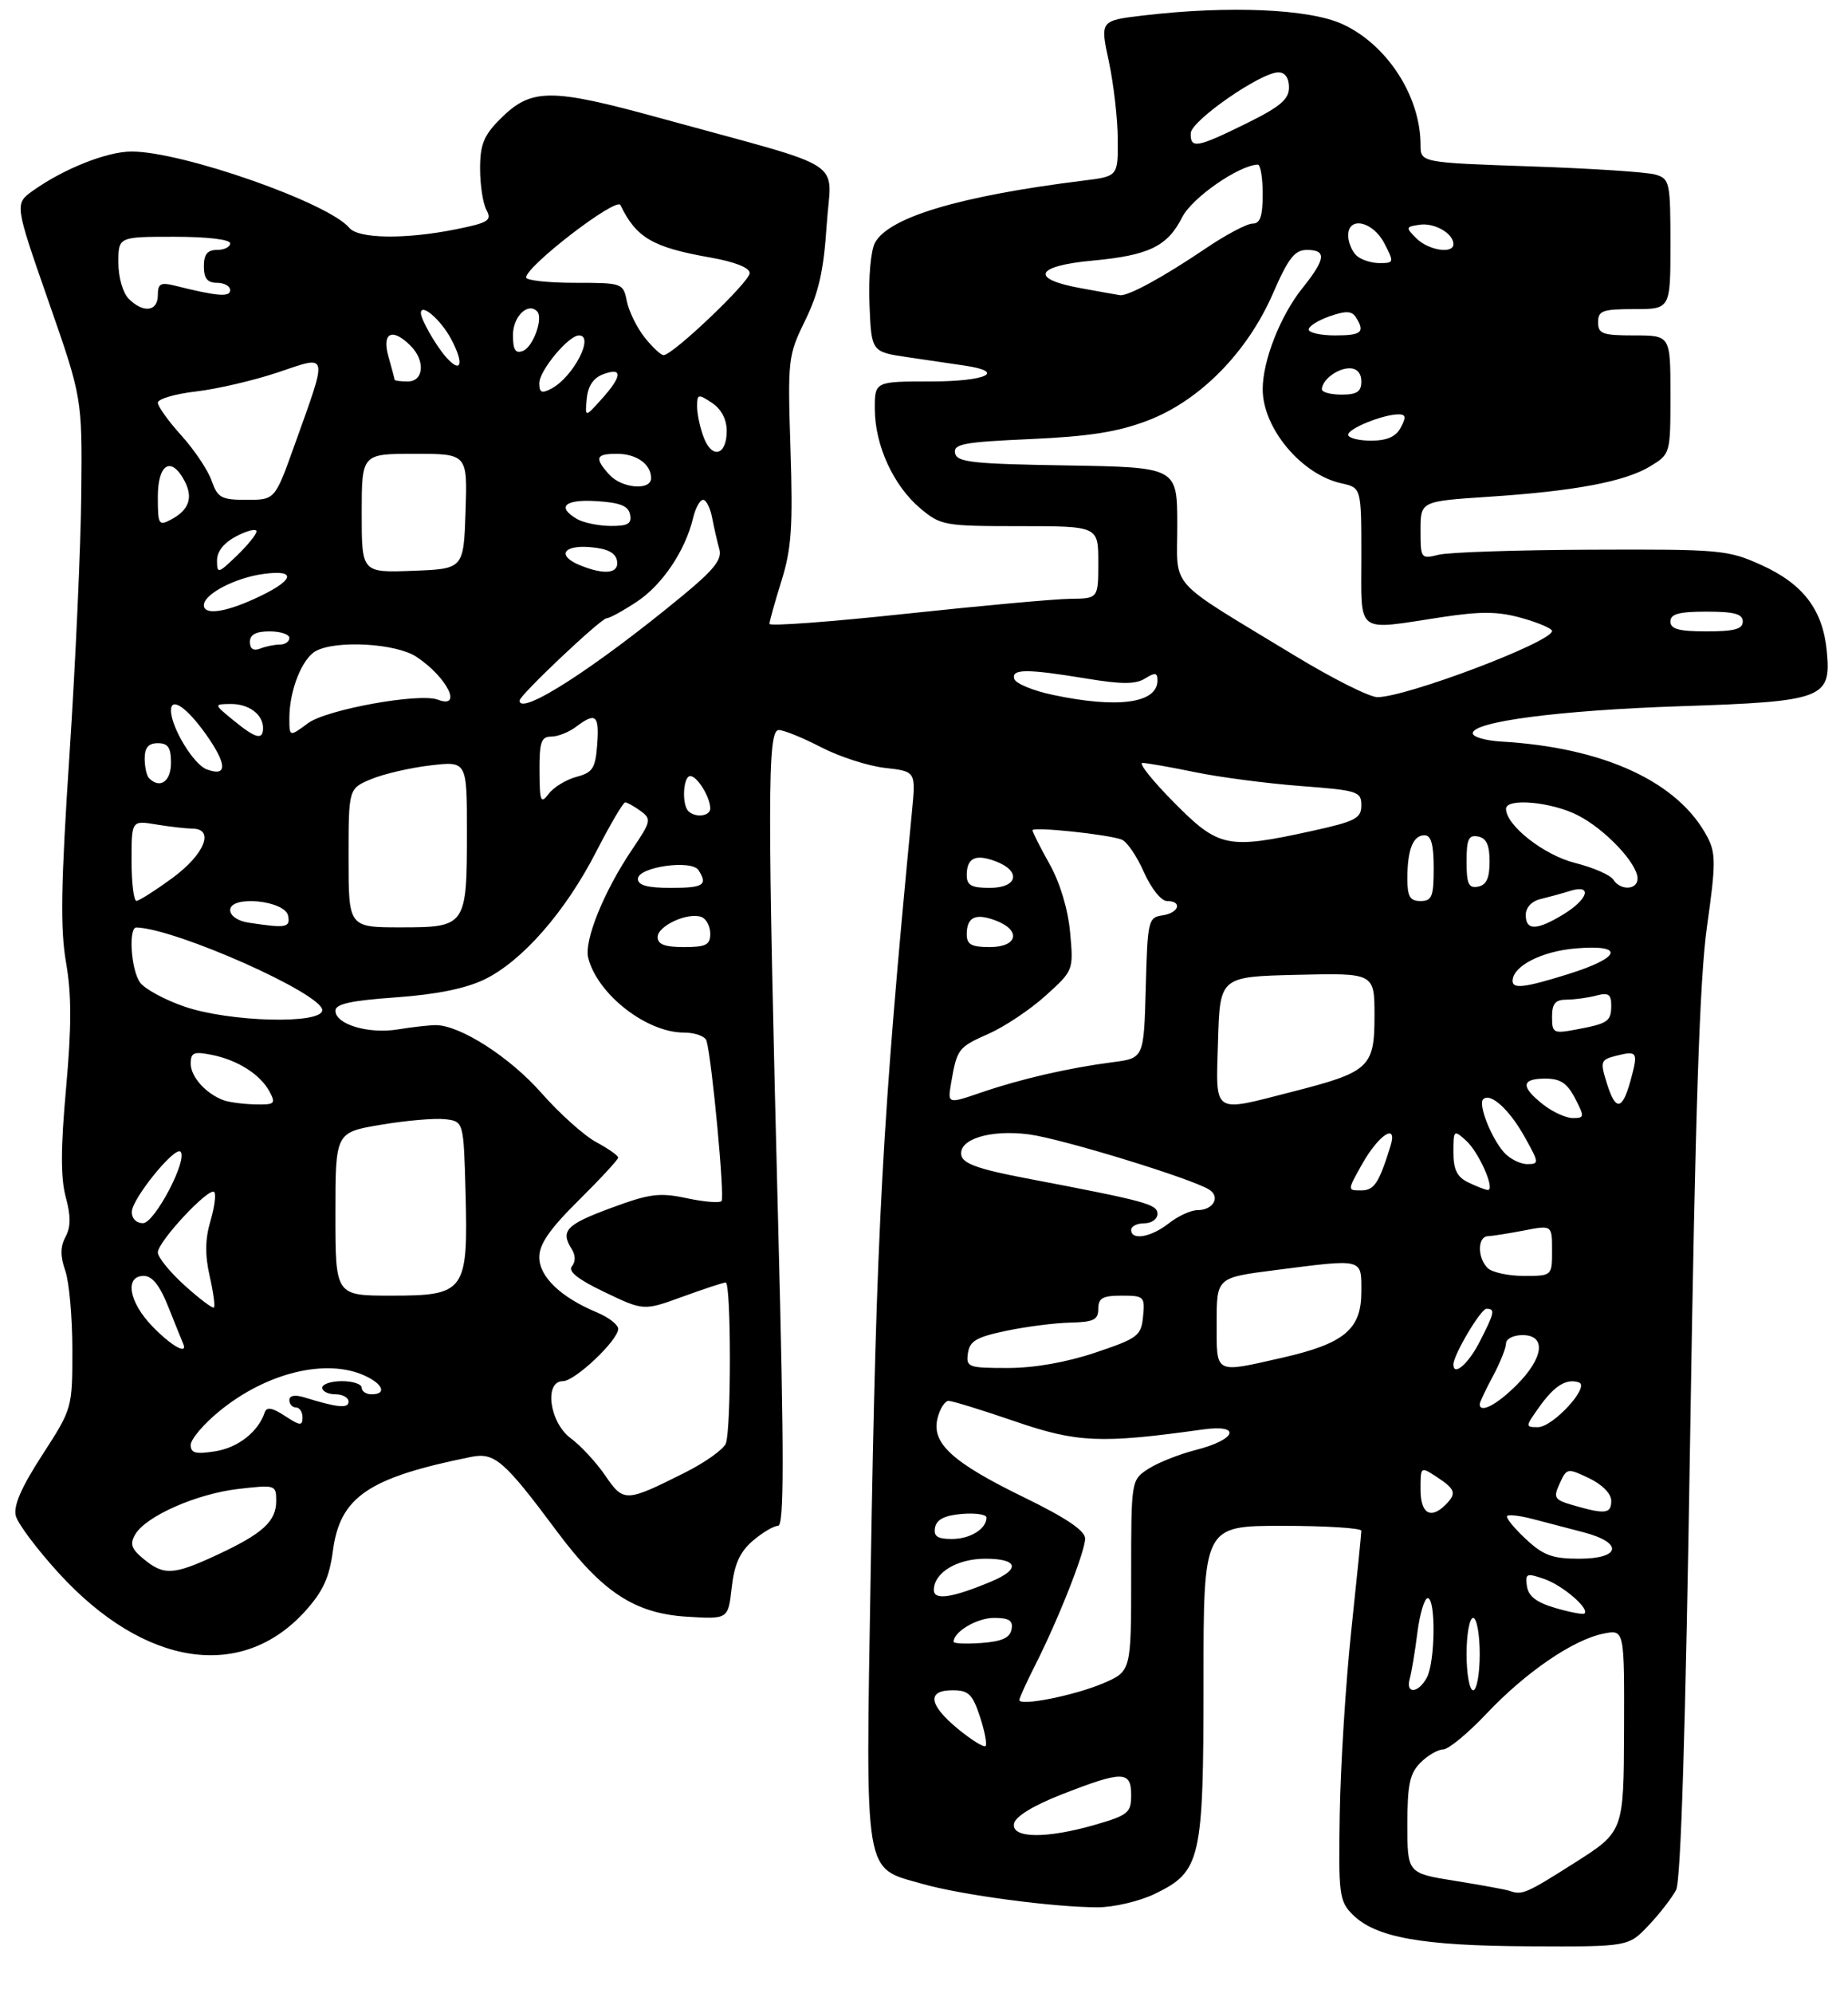 <?xml version="1.0" encoding="UTF-8" standalone="no"?>
<!DOCTYPE svg PUBLIC "-//W3C//DTD SVG 1.1//EN" "http://www.w3.org/Graphics/SVG/1.1/DTD/svg11.dtd" >
<svg xmlns="http://www.w3.org/2000/svg" xmlns:xlink="http://www.w3.org/1999/xlink" version="1.1" viewBox="0 0 281 303">
 <g >
 <path fill="currentColor"
d=" M 250.68 292.75 C 252.38 290.96 254.25 288.53 254.86 287.36 C 255.59 285.92 256.30 262.98 257.00 218.36 C 257.78 168.66 258.44 148.75 259.57 140.79 C 260.90 131.39 260.91 129.73 259.63 127.29 C 255.25 118.90 243.91 113.65 228.23 112.75 C 225.89 112.61 223.95 112.05 223.94 111.50 C 223.89 109.72 237.07 108.00 255.50 107.38 C 277.29 106.66 278.47 106.21 277.78 99.03 C 277.17 92.70 274.19 88.78 267.78 85.89 C 262.74 83.61 261.55 83.50 242.00 83.58 C 230.72 83.62 220.26 83.97 218.75 84.35 C 216.06 85.02 216.00 84.94 216.00 80.63 C 216.00 76.22 216.00 76.22 226.25 75.54 C 239.42 74.68 247.07 73.24 250.93 70.90 C 253.99 69.03 254.00 69.01 254.00 60.01 C 254.00 51.00 254.00 51.00 248.50 51.00 C 243.67 51.00 243.00 50.76 243.00 49.00 C 243.00 47.24 243.67 47.00 248.50 47.00 C 254.00 47.00 254.00 47.00 254.00 37.12 C 254.00 27.74 253.89 27.20 251.75 26.55 C 250.51 26.17 241.96 25.61 232.75 25.30 C 216.00 24.72 216.00 24.72 216.00 22.01 C 216.00 14.63 210.90 6.76 204.11 3.66 C 199.07 1.35 186.86 0.82 173.89 2.35 C 167.27 3.13 167.27 3.13 168.60 9.31 C 169.33 12.72 169.95 18.05 169.96 21.16 C 170.00 26.81 170.00 26.81 164.75 27.46 C 145.95 29.80 135.13 33.03 133.04 36.92 C 132.41 38.10 132.04 42.21 132.21 46.27 C 132.50 53.50 132.50 53.50 138.00 54.31 C 141.03 54.75 144.96 55.34 146.75 55.60 C 153.08 56.55 149.91 58.00 141.50 58.00 C 133.00 58.00 133.00 58.00 133.02 62.25 C 133.05 67.74 135.87 73.87 139.93 77.29 C 143.04 79.90 143.57 80.00 155.08 80.00 C 167.00 80.00 167.00 80.00 167.00 85.50 C 167.00 91.00 167.00 91.00 162.75 91.05 C 160.41 91.07 149.16 92.10 137.75 93.32 C 126.34 94.55 117.00 95.24 117.00 94.86 C 117.00 94.49 117.82 91.54 118.83 88.31 C 120.35 83.43 120.58 80.08 120.20 68.33 C 119.76 54.60 119.82 54.06 122.43 48.73 C 124.49 44.51 125.25 41.16 125.70 34.24 C 126.37 23.93 129.55 25.98 100.51 17.99 C 83.65 13.35 80.79 13.36 76.04 18.11 C 73.56 20.60 73.00 21.98 73.00 25.64 C 73.00 28.11 73.43 30.94 73.97 31.93 C 74.82 33.53 74.27 33.87 69.30 34.87 C 61.65 36.41 54.50 36.31 53.12 34.65 C 49.95 30.83 27.70 23.03 20.00 23.04 C 16.28 23.04 9.69 25.66 5.03 28.98 C 2.21 30.99 2.21 30.99 7.35 45.74 C 12.50 60.50 12.50 60.50 12.36 75.00 C 12.29 82.97 11.48 100.82 10.57 114.66 C 9.26 134.49 9.15 141.19 10.04 146.34 C 10.89 151.21 10.89 156.05 10.05 165.41 C 9.23 174.47 9.21 179.08 9.99 181.98 C 10.78 184.89 10.77 186.56 9.96 188.07 C 9.16 189.56 9.15 191.00 9.93 193.22 C 10.52 194.91 11.00 200.31 11.00 205.22 C 11.00 214.13 10.99 214.17 6.43 221.22 C 3.25 226.13 2.02 228.95 2.40 230.47 C 2.71 231.68 5.68 235.64 9.01 239.27 C 21.97 253.41 36.74 255.67 46.40 244.98 C 49.11 241.98 50.08 239.87 50.62 235.79 C 51.71 227.59 56.01 224.67 71.63 221.52 C 75.22 220.80 76.65 222.05 84.73 232.90 C 91.57 242.07 96.50 245.31 104.39 245.81 C 110.72 246.21 110.72 246.21 111.26 241.39 C 111.66 237.82 112.50 235.97 114.46 234.28 C 115.92 233.03 117.65 232.00 118.31 232.00 C 119.23 232.00 119.24 221.80 118.34 186.75 C 116.67 121.42 116.68 111.00 118.41 111.00 C 119.18 111.00 122.09 112.18 124.86 113.62 C 127.64 115.06 132.01 116.47 134.58 116.76 C 139.26 117.29 139.26 117.29 138.67 123.39 C 134.15 170.28 133.26 186.62 132.39 239.21 C 131.62 286.03 131.26 283.88 140.26 286.44 C 146.18 288.13 160.20 290.00 166.91 290.00 C 169.36 290.00 173.27 289.08 175.59 287.96 C 182.61 284.56 183.00 282.84 183.00 255.60 C 183.00 232.00 183.00 232.00 195.00 232.00 C 201.60 232.00 207.00 232.34 207.00 232.75 C 207.00 233.16 206.31 240.03 205.46 248.00 C 204.62 255.97 203.84 268.44 203.72 275.71 C 203.51 288.06 203.64 289.06 205.66 291.09 C 209.14 294.59 216.18 295.86 232.55 295.93 C 247.61 296.00 247.61 296.00 250.68 292.75 Z  M 229.50 287.49 C 228.95 287.30 225.24 286.62 221.25 285.98 C 214.00 284.82 214.00 284.82 214.00 277.41 C 214.00 271.33 214.36 269.64 216.00 268.00 C 217.10 266.90 218.65 266.00 219.44 266.00 C 220.24 266.00 223.22 263.54 226.06 260.53 C 232.01 254.24 239.23 249.30 243.82 248.39 C 247.00 247.75 247.00 247.75 246.95 263.12 C 246.89 278.50 246.89 278.50 239.41 283.25 C 232.00 287.95 231.46 288.18 229.50 287.49 Z  M 154.19 277.27 C 154.40 276.19 157.11 274.53 161.51 272.81 C 170.70 269.22 172.00 269.23 172.00 272.93 C 172.00 275.61 171.55 275.99 166.60 277.43 C 159.09 279.61 153.75 279.54 154.19 277.27 Z  M 145.69 262.90 C 141.21 259.21 140.89 257.00 144.84 257.00 C 147.27 257.00 147.87 257.58 149.00 261.00 C 149.73 263.21 150.11 265.22 149.86 265.48 C 149.60 265.73 147.73 264.57 145.69 262.90 Z  M 155.00 258.48 C 155.00 258.18 156.08 255.81 157.39 253.21 C 160.92 246.26 165.00 235.91 165.00 233.93 C 165.00 232.74 162.11 230.79 155.75 227.69 C 144.79 222.35 141.60 219.44 142.56 215.63 C 142.92 214.18 143.68 213.00 144.24 213.00 C 144.80 213.00 149.35 214.40 154.35 216.12 C 163.79 219.36 167.37 219.52 182.88 217.35 C 188.87 216.51 188.05 218.89 181.80 220.47 C 179.27 221.12 176.03 222.41 174.60 223.34 C 172.00 225.05 172.00 225.05 172.00 239.58 C 172.00 254.11 172.00 254.11 167.75 255.94 C 163.43 257.79 155.00 259.47 155.00 258.48 Z  M 214.36 255.25 C 214.63 254.29 215.16 251.14 215.52 248.25 C 215.89 245.36 216.60 243.00 217.09 243.00 C 218.34 243.00 218.24 252.69 216.96 255.07 C 215.67 257.48 213.69 257.62 214.36 255.25 Z  M 223.00 251.50 C 223.00 248.47 223.45 246.00 224.00 246.00 C 224.55 246.00 225.00 248.47 225.00 251.50 C 225.00 254.53 224.55 257.00 224.00 257.00 C 223.45 257.00 223.00 254.53 223.00 251.50 Z  M 145.00 249.63 C 145.00 248.10 148.56 246.00 151.14 246.00 C 153.46 246.00 154.07 246.40 153.81 247.75 C 153.57 249.03 152.34 249.58 149.24 249.81 C 146.91 249.98 145.00 249.90 145.00 249.63 Z  M 236.50 244.49 C 233.65 243.66 232.41 242.71 232.18 241.19 C 231.89 239.24 232.11 239.14 234.84 240.09 C 237.65 241.07 241.79 244.64 240.91 245.34 C 240.68 245.51 238.70 245.13 236.50 244.49 Z  M 142.00 241.76 C 142.00 239.13 145.50 237.00 149.83 237.00 C 154.84 237.00 155.23 238.59 150.69 240.48 C 144.76 242.96 142.00 243.37 142.00 241.76 Z  M 21.86 237.06 C 19.97 235.51 19.71 234.76 20.56 233.31 C 22.19 230.52 29.88 227.13 36.25 226.39 C 41.88 225.74 42.00 225.77 42.00 228.21 C 42.00 231.32 39.96 233.18 33.00 236.42 C 26.39 239.50 24.93 239.58 21.86 237.06 Z  M 231.97 233.97 C 230.18 232.30 228.93 230.74 229.17 230.50 C 229.41 230.25 231.16 230.46 233.06 230.96 C 234.95 231.46 238.41 232.37 240.75 232.97 C 246.87 234.56 246.48 237.00 240.11 237.00 C 236.04 237.00 234.66 236.49 231.97 233.97 Z  M 142.18 232.25 C 142.42 231.03 143.64 230.41 146.26 230.19 C 148.32 230.02 150.00 230.27 150.00 230.74 C 150.00 232.47 147.53 234.00 144.73 234.00 C 142.53 234.00 141.93 233.59 142.18 232.25 Z  M 216.00 226.48 C 216.00 222.95 216.00 222.95 218.50 224.59 C 221.32 226.44 221.52 227.08 219.80 228.80 C 217.53 231.07 216.00 230.13 216.00 226.48 Z  M 239.28 228.89 C 236.33 228.04 236.15 227.76 237.16 225.56 C 238.23 223.21 238.33 223.19 241.63 224.76 C 243.63 225.72 245.00 227.11 245.00 228.19 C 245.00 230.17 244.11 230.28 239.28 228.89 Z  M 92.03 224.35 C 90.67 222.36 88.31 219.81 86.78 218.68 C 83.55 216.29 82.69 210.00 85.60 210.00 C 87.43 210.00 94.00 203.78 94.00 202.05 C 94.00 201.42 92.54 200.29 90.75 199.54 C 85.26 197.25 82.00 194.12 82.00 191.15 C 82.00 189.16 83.60 186.85 88.00 182.50 C 91.30 179.23 94.00 176.31 94.00 176.01 C 94.00 175.70 92.50 174.65 90.66 173.66 C 88.82 172.67 85.07 169.30 82.32 166.18 C 77.51 160.72 69.98 155.89 66.27 155.87 C 65.30 155.87 62.70 156.16 60.50 156.52 C 56.00 157.25 51.00 155.75 51.00 153.67 C 51.00 152.65 53.38 152.13 60.19 151.65 C 66.34 151.21 70.80 150.31 73.67 148.92 C 79.40 146.14 85.96 138.65 90.65 129.51 C 92.77 125.38 94.75 122.01 95.06 122.00 C 95.37 122.00 96.42 122.59 97.41 123.31 C 99.09 124.54 99.01 124.88 96.12 129.16 C 91.82 135.53 88.79 143.02 89.44 145.63 C 90.83 151.17 98.30 157.00 103.98 157.00 C 105.68 157.00 107.23 157.56 107.43 158.25 C 108.26 161.12 110.23 182.11 109.71 182.63 C 109.40 182.94 107.01 182.74 104.40 182.18 C 100.27 181.30 98.78 181.49 92.83 183.70 C 86.05 186.21 85.17 187.15 86.96 189.97 C 87.52 190.86 87.53 191.87 86.96 192.54 C 86.33 193.30 87.91 194.55 91.96 196.48 C 97.88 199.31 97.88 199.31 103.79 197.16 C 107.05 195.97 110.00 195.00 110.35 195.00 C 111.18 195.00 111.20 217.31 110.37 219.47 C 110.03 220.36 107.22 222.37 104.12 223.92 C 95.13 228.43 94.82 228.44 92.03 224.35 Z  M 29.00 219.70 C 29.00 218.84 30.95 216.53 33.34 214.58 C 40.49 208.71 49.59 206.49 55.45 209.16 C 58.26 210.44 58.84 212.00 56.50 212.00 C 55.67 212.00 55.00 211.55 55.00 211.00 C 55.00 210.45 53.65 210.00 52.00 210.00 C 50.35 210.00 49.00 210.45 49.00 211.00 C 49.00 211.55 49.90 212.00 51.00 212.00 C 52.10 212.00 53.00 212.50 53.00 213.12 C 53.00 214.19 51.30 214.03 46.25 212.46 C 44.84 212.03 44.00 212.19 44.00 212.88 C 44.00 213.50 44.45 214.00 45.00 214.00 C 45.55 214.00 46.00 214.69 46.00 215.52 C 46.00 216.83 45.62 216.80 43.33 215.29 C 41.39 214.02 40.54 213.88 40.25 214.76 C 39.27 217.70 36.21 220.11 32.75 220.66 C 29.76 221.14 29.00 220.95 29.00 219.70 Z  M 234.06 213.92 C 236.36 210.68 238.18 209.56 240.08 210.19 C 241.84 210.78 236.14 217.00 233.84 217.00 C 231.92 217.00 231.92 216.92 234.06 213.92 Z  M 225.00 213.50 C 225.00 213.22 225.90 211.31 227.00 209.26 C 228.10 207.21 229.00 204.96 229.00 204.26 C 229.00 203.57 230.12 203.00 231.50 203.00 C 235.16 203.00 234.75 206.45 230.60 210.60 C 227.59 213.61 225.00 214.95 225.00 213.50 Z  M 147.18 205.75 C 147.44 203.90 148.48 203.29 153.00 202.35 C 156.03 201.71 160.41 201.15 162.75 201.10 C 166.30 201.02 167.00 200.67 167.00 199.00 C 167.00 197.37 167.67 197.00 170.56 197.00 C 173.96 197.00 174.11 197.15 173.81 200.16 C 173.52 203.12 173.03 203.48 166.56 205.66 C 162.16 207.14 157.27 208.00 153.24 208.00 C 147.20 208.00 146.88 207.88 147.18 205.75 Z  M 185.00 201.13 C 185.00 194.26 185.00 194.26 193.82 193.13 C 207.46 191.38 207.00 191.27 207.00 196.43 C 207.00 202.12 204.40 204.29 195.01 206.43 C 184.57 208.80 185.00 209.03 185.00 201.13 Z  M 221.00 207.46 C 221.00 206.02 225.16 199.00 226.02 199.00 C 227.39 199.00 227.28 199.54 224.98 204.04 C 223.27 207.38 221.00 209.34 221.00 207.46 Z  M 23.20 201.70 C 19.59 197.99 18.90 194.00 21.86 194.00 C 23.16 194.00 24.31 195.46 25.61 198.75 C 26.65 201.36 27.65 203.83 27.83 204.25 C 28.65 206.10 26.11 204.71 23.20 201.70 Z  M 28.09 195.46 C 25.84 193.43 24.00 191.16 24.00 190.43 C 24.00 188.78 31.78 180.45 32.57 181.24 C 32.88 181.55 32.62 183.54 32.00 185.65 C 31.19 188.38 31.15 190.80 31.87 193.97 C 32.43 196.43 32.73 198.61 32.53 198.80 C 32.34 199.00 30.34 197.49 28.09 195.46 Z  M 51.00 184.59 C 51.00 172.18 51.00 172.18 57.91 171.02 C 61.71 170.37 66.10 170.00 67.66 170.17 C 70.50 170.50 70.50 170.50 70.79 181.37 C 71.18 196.39 70.74 197.00 59.48 197.00 C 51.00 197.00 51.00 197.00 51.00 184.59 Z  M 226.20 192.80 C 224.62 191.22 224.66 188.01 226.25 187.96 C 226.94 187.93 229.41 187.54 231.75 187.09 C 236.00 186.27 236.00 186.27 236.00 190.13 C 236.00 194.00 236.00 194.00 231.70 194.00 C 229.34 194.00 226.86 193.46 226.20 192.80 Z  M 172.00 187.00 C 172.00 186.45 172.90 186.00 174.00 186.00 C 175.10 186.00 176.00 185.36 176.00 184.57 C 176.00 183.10 174.36 182.65 156.00 179.15 C 148.85 177.79 146.42 176.93 146.18 175.67 C 145.70 173.22 150.56 171.71 156.46 172.48 C 161.43 173.13 181.29 179.22 183.88 180.89 C 185.62 182.01 184.47 184.00 182.08 184.00 C 181.08 184.00 179.13 184.90 177.73 186.00 C 175.02 188.13 172.00 188.66 172.00 187.00 Z  M 20.04 184.25 C 20.08 182.26 26.58 174.25 27.45 175.11 C 28.60 176.27 23.53 185.95 21.75 185.98 C 20.73 185.99 20.02 185.27 20.04 184.25 Z  M 207.09 177.05 C 209.65 172.49 212.56 170.62 211.43 174.26 C 209.66 179.93 208.96 181.00 206.96 181.00 C 204.87 181.00 204.87 181.00 207.09 177.05 Z  M 223.25 179.78 C 221.55 178.96 221.00 177.84 221.00 175.19 C 221.00 171.79 221.06 171.74 222.94 173.44 C 224.92 175.24 227.45 181.05 226.20 180.93 C 225.81 180.90 224.49 180.38 223.25 179.78 Z  M 228.72 175.25 C 226.78 173.10 224.73 167.93 225.52 167.15 C 226.60 166.06 229.50 168.68 231.82 172.84 C 234.04 176.80 234.06 177.00 232.23 177.00 C 231.17 177.00 229.60 176.21 228.72 175.25 Z  M 234.63 167.93 C 231.20 165.22 231.30 164.00 234.97 164.00 C 237.27 164.00 238.30 164.69 239.50 167.00 C 240.96 169.82 240.94 170.00 239.16 170.00 C 238.12 170.00 236.08 169.07 234.63 167.93 Z  M 34.00 167.29 C 31.31 166.30 29.00 163.73 29.00 161.72 C 29.00 160.04 29.47 159.84 32.20 160.39 C 36.16 161.18 39.59 163.37 41.00 166.00 C 41.97 167.82 41.77 167.99 38.79 167.92 C 36.98 167.88 34.83 167.59 34.00 167.29 Z  M 144.62 164.68 C 145.52 159.46 145.70 159.23 150.31 157.19 C 152.75 156.11 156.66 153.50 158.99 151.39 C 163.23 147.56 163.24 147.54 162.72 141.80 C 162.40 138.26 161.19 134.24 159.60 131.39 C 158.17 128.84 157.00 126.52 157.00 126.24 C 157.00 125.66 168.46 126.86 170.57 127.66 C 171.36 127.97 172.88 130.19 173.94 132.61 C 175.04 135.08 176.57 137.00 177.44 137.00 C 179.86 137.00 179.28 138.82 176.75 139.18 C 174.60 139.49 174.49 139.96 174.22 150.19 C 173.93 160.89 173.93 160.89 169.22 161.50 C 162.47 162.38 155.30 164.03 149.29 166.08 C 144.08 167.87 144.08 167.87 144.62 164.68 Z  M 185.21 158.25 C 185.50 148.50 185.50 148.50 197.25 148.22 C 209.00 147.94 209.00 147.94 209.00 154.45 C 209.00 162.29 208.23 163.00 196.53 165.99 C 184.19 169.15 184.88 169.62 185.21 158.25 Z  M 244.29 164.58 C 243.30 161.38 243.40 161.12 245.74 160.53 C 249.00 159.71 249.13 159.94 247.93 164.31 C 246.66 168.91 245.64 168.98 244.29 164.58 Z  M 236.00 154.61 C 236.00 152.57 236.49 152.00 238.25 151.99 C 239.49 151.98 241.51 151.70 242.75 151.37 C 244.55 150.89 245.00 151.18 245.00 152.82 C 245.00 155.30 244.55 155.62 239.74 156.52 C 236.20 157.19 236.00 157.09 236.00 154.61 Z  M 28.05 153.05 C 25.05 152.02 22.01 150.37 21.30 149.39 C 19.92 147.50 19.49 140.98 20.75 141.02 C 26.82 141.22 49.00 151.09 49.00 153.59 C 49.00 155.77 34.89 155.41 28.05 153.05 Z  M 230.00 149.15 C 230.00 146.90 234.41 144.63 239.64 144.20 C 247.13 143.58 246.52 145.59 238.46 148.11 C 231.83 150.18 230.00 150.40 230.00 149.15 Z  M 100.00 142.48 C 100.00 140.76 104.63 138.65 106.67 139.43 C 107.40 139.71 108.00 140.85 108.00 141.97 C 108.00 143.67 107.35 144.00 104.00 144.00 C 101.08 144.00 100.00 143.59 100.00 142.48 Z  M 147.00 142.06 C 147.00 139.43 148.33 138.80 151.42 139.97 C 155.33 141.46 154.75 144.00 150.50 144.00 C 147.70 144.00 147.00 143.61 147.00 142.06 Z  M 37.75 140.28 C 36.17 140.04 35.00 139.24 35.00 138.38 C 35.00 136.07 43.37 136.90 43.81 139.25 C 44.16 141.05 43.51 141.16 37.75 140.28 Z  M 53.00 130.45 C 53.00 119.90 53.00 119.90 56.43 118.47 C 58.31 117.68 62.36 116.74 65.43 116.38 C 71.00 115.72 71.00 115.72 71.00 126.43 C 71.00 140.82 70.88 141.00 60.96 141.00 C 53.00 141.00 53.00 141.00 53.00 130.45 Z  M 232.00 139.12 C 232.00 137.99 232.90 137.02 234.25 136.70 C 235.49 136.40 237.51 135.85 238.75 135.46 C 242.17 134.40 241.52 136.71 237.75 139.01 C 233.67 141.50 232.00 141.53 232.00 139.12 Z  M 20.00 130.87 C 20.00 124.74 20.00 124.74 23.75 125.36 C 25.81 125.70 28.29 125.98 29.25 125.99 C 32.68 126.01 31.12 129.89 26.25 133.47 C 23.64 135.38 21.16 136.96 20.75 136.98 C 20.34 136.99 20.00 134.24 20.00 130.87 Z  M 214.00 133.58 C 214.00 129.18 214.86 127.00 216.61 127.00 C 217.61 127.00 218.00 128.39 218.00 132.00 C 218.00 136.33 217.73 137.00 216.00 137.00 C 214.39 137.00 214.00 136.33 214.00 133.58 Z  M 97.00 133.63 C 97.00 131.82 105.16 130.65 106.22 132.31 C 107.65 134.57 106.98 135.00 102.00 135.00 C 98.44 135.00 97.00 134.61 97.00 133.63 Z  M 147.00 133.06 C 147.00 130.43 148.33 129.80 151.42 130.97 C 155.33 132.46 154.75 135.00 150.50 135.00 C 147.70 135.00 147.00 134.61 147.00 133.06 Z  M 223.00 131.00 C 223.00 127.59 223.31 126.91 224.75 127.19 C 226.02 127.43 226.50 128.49 226.50 131.00 C 226.50 133.51 226.02 134.57 224.75 134.81 C 223.31 135.09 223.00 134.41 223.00 131.00 Z  M 245.30 133.73 C 244.86 133.04 242.25 131.90 239.50 131.21 C 234.78 130.03 229.00 125.50 229.00 122.98 C 229.00 121.29 235.90 121.91 239.91 123.96 C 244.07 126.08 249.00 131.29 249.00 133.58 C 249.00 135.34 246.38 135.45 245.30 133.73 Z  M 178.50 122.00 C 175.23 118.70 173.08 116.00 173.72 116.00 C 174.35 116.00 177.94 116.63 181.68 117.40 C 185.43 118.18 192.66 119.12 197.75 119.51 C 206.45 120.17 207.00 120.34 207.00 122.45 C 207.00 124.43 206.11 124.89 199.47 126.35 C 186.63 129.17 185.32 128.90 178.50 122.00 Z  M 104.67 123.33 C 103.64 122.30 103.88 118.00 104.96 118.00 C 106.02 118.00 108.00 121.22 108.00 122.93 C 108.00 124.11 105.72 124.38 104.67 123.33 Z  M 82.03 117.25 C 82.01 112.84 82.29 112.00 83.81 112.00 C 84.80 112.00 86.49 111.34 87.56 110.53 C 90.59 108.24 91.14 108.69 90.81 113.18 C 90.54 116.83 90.13 117.46 87.65 118.12 C 86.09 118.54 84.19 119.69 83.44 120.69 C 82.22 122.30 82.06 121.92 82.03 117.25 Z  M 22.67 118.33 C 22.30 117.97 22.00 116.62 22.00 115.33 C 22.00 113.67 22.57 113.00 24.00 113.00 C 25.56 113.00 26.00 113.67 26.00 116.00 C 26.00 118.82 24.33 119.99 22.67 118.33 Z  M 31.41 116.97 C 29.42 116.22 26.00 110.56 26.00 108.02 C 26.00 105.89 28.44 107.58 31.37 111.73 C 34.57 116.27 34.58 118.17 31.41 116.97 Z  M 35.50 109.53 C 32.50 107.07 32.50 107.07 35.05 107.04 C 37.81 107.00 40.00 108.62 40.00 110.70 C 40.00 112.59 38.88 112.30 35.50 109.53 Z  M 44.00 109.18 C 44.00 104.99 45.93 100.11 48.04 98.98 C 51.17 97.30 60.21 97.82 63.31 99.86 C 67.98 102.94 70.43 107.87 66.56 106.38 C 63.77 105.32 49.67 107.87 46.85 109.95 C 44.00 112.06 44.00 112.06 44.00 109.18 Z  M 79.00 106.52 C 79.00 105.71 91.39 94.00 92.25 94.00 C 92.69 94.00 94.75 92.87 96.85 91.48 C 100.72 88.92 104.22 83.70 105.39 78.75 C 105.75 77.24 106.43 76.00 106.91 76.00 C 107.38 76.00 108.01 77.24 108.29 78.75 C 108.58 80.26 109.07 82.40 109.38 83.50 C 109.82 85.06 108.57 86.64 103.72 90.63 C 90.37 101.64 79.00 108.94 79.00 106.52 Z  M 160.07 105.65 C 157.09 105.02 154.47 103.94 154.24 103.25 C 153.73 101.68 156.09 101.67 165.18 103.17 C 170.57 104.06 172.68 104.06 174.12 103.16 C 175.64 102.21 176.00 102.26 176.00 103.46 C 176.00 106.93 169.98 107.76 160.07 105.65 Z  M 196.88 99.69 C 177.15 87.70 179.03 89.79 179.01 79.77 C 179.00 71.05 179.00 71.05 162.26 70.77 C 147.81 70.54 145.48 70.28 145.22 68.89 C 144.95 67.50 146.56 67.21 156.70 66.76 C 165.63 66.36 169.96 65.68 174.50 63.95 C 182.41 60.94 189.65 53.61 193.56 44.62 C 195.90 39.24 196.87 38.00 198.72 38.00 C 201.76 38.00 201.59 39.38 198.04 43.81 C 194.69 47.99 192.00 54.83 192.00 59.18 C 192.00 65.11 197.90 72.16 203.98 73.49 C 207.00 74.16 207.00 74.16 207.00 84.58 C 207.00 96.63 205.99 95.85 219.15 93.85 C 225.20 92.93 227.76 92.95 231.40 93.97 C 233.93 94.68 236.00 95.57 236.00 95.94 C 236.00 97.61 213.85 106.00 209.44 106.00 C 208.24 106.00 202.59 103.16 196.88 99.69 Z  M 38.00 97.61 C 38.00 96.49 38.91 96.00 41.00 96.00 C 42.65 96.00 44.00 96.45 44.00 97.00 C 44.00 97.55 43.36 98.00 42.58 98.00 C 41.80 98.00 40.45 98.27 39.58 98.61 C 38.54 99.01 38.00 98.66 38.00 97.61 Z  M 254.00 94.50 C 254.00 93.35 255.28 93.00 259.50 93.00 C 263.72 93.00 265.00 93.35 265.00 94.50 C 265.00 95.65 263.72 96.00 259.50 96.00 C 255.28 96.00 254.00 95.65 254.00 94.50 Z  M 31.00 92.02 C 31.00 90.33 35.76 87.84 40.11 87.26 C 45.37 86.55 44.68 88.34 38.63 91.08 C 34.08 93.15 31.00 93.53 31.00 92.02 Z  M 33.00 85.21 C 33.00 83.82 34.07 82.50 36.00 81.50 C 37.65 80.65 39.00 80.33 39.00 80.79 C 39.00 81.25 37.65 82.92 36.00 84.50 C 33.15 87.24 33.00 87.27 33.00 85.21 Z  M 55.00 78.04 C 55.00 69.00 55.00 69.00 63.04 69.00 C 71.08 69.00 71.08 69.00 70.79 77.75 C 70.50 86.50 70.50 86.50 62.75 86.79 C 55.00 87.08 55.00 87.08 55.00 78.04 Z  M 88.25 85.97 C 84.66 84.53 85.56 82.84 89.74 83.19 C 92.36 83.41 93.58 84.03 93.82 85.25 C 94.18 87.19 92.00 87.48 88.25 85.97 Z  M 24.00 75.54 C 24.00 70.53 26.02 69.30 28.04 73.08 C 29.40 75.63 28.77 77.52 26.06 78.97 C 24.12 80.01 24.00 79.80 24.00 75.54 Z  M 87.75 78.92 C 84.57 77.07 85.88 75.88 90.74 76.20 C 94.31 76.42 95.56 76.93 95.81 78.25 C 96.08 79.64 95.46 79.99 92.82 79.97 C 91.00 79.95 88.71 79.48 87.75 78.92 Z  M 32.18 73.10 C 31.63 71.50 29.56 68.41 27.59 66.23 C 25.61 64.04 24.00 61.79 24.00 61.23 C 24.00 60.66 26.62 59.89 29.82 59.52 C 33.02 59.15 38.63 57.84 42.29 56.61 C 50.05 53.99 49.91 53.37 44.76 67.75 C 41.81 76.00 41.81 76.00 37.50 76.00 C 33.65 76.00 33.09 75.69 32.18 73.10 Z  M 92.65 72.17 C 90.35 69.62 90.57 69.00 93.80 69.00 C 96.79 69.00 99.00 70.57 99.00 72.70 C 99.00 74.64 94.55 74.27 92.65 72.17 Z  M 107.01 66.52 C 106.45 65.06 106.00 62.94 106.00 61.81 C 106.00 59.90 106.16 59.86 108.25 61.25 C 109.69 62.21 110.50 63.75 110.50 65.54 C 110.50 69.23 108.28 69.86 107.01 66.52 Z  M 205.00 66.10 C 205.00 65.15 210.33 63.00 212.68 63.00 C 213.76 63.00 213.83 63.45 213.00 65.00 C 212.25 66.41 210.91 67.00 208.46 67.00 C 206.56 67.00 205.00 66.59 205.00 66.10 Z  M 89.22 60.61 C 89.41 58.67 90.24 57.44 91.75 56.89 C 94.72 55.80 94.62 57.20 91.47 60.69 C 88.95 63.50 88.95 63.50 89.22 60.61 Z  M 82.00 58.27 C 82.00 56.35 86.45 51.00 88.04 51.00 C 90.44 51.00 87.18 57.30 83.86 59.08 C 82.37 59.87 82.00 59.71 82.00 58.27 Z  M 201.00 59.20 C 201.00 57.79 203.35 56.00 205.20 56.00 C 206.33 56.00 207.00 56.74 207.00 58.00 C 207.00 59.56 206.33 60.00 204.00 60.00 C 202.35 60.00 201.00 59.64 201.00 59.20 Z  M 60.00 57.74 C 60.00 57.60 59.58 56.03 59.07 54.24 C 58.02 50.57 59.63 49.77 62.43 52.57 C 64.70 54.84 64.45 58.00 62.00 58.00 C 60.90 58.00 60.00 57.88 60.00 57.74 Z  M 67.79 54.26 C 66.22 52.46 64.00 48.56 64.00 47.60 C 64.00 46.01 67.00 48.58 68.58 51.52 C 70.62 55.32 70.15 56.96 67.79 54.26 Z  M 78.00 50.94 C 78.00 48.14 80.26 45.92 81.66 47.33 C 82.66 48.33 81.08 52.75 79.51 53.36 C 78.37 53.80 78.00 53.20 78.00 50.94 Z  M 98.00 51.28 C 96.82 49.78 95.61 47.30 95.31 45.78 C 94.76 43.04 94.64 43.00 87.38 43.00 C 83.32 43.00 80.00 42.63 80.00 42.19 C 80.00 40.46 93.73 29.91 94.34 31.18 C 96.75 36.16 99.24 37.61 107.98 39.15 C 111.74 39.81 114.00 40.71 114.00 41.52 C 114.00 42.85 102.30 54.00 100.90 54.00 C 100.49 54.00 99.18 52.77 98.00 51.28 Z  M 199.00 50.10 C 199.00 49.60 200.43 48.70 202.18 48.09 C 204.64 47.23 205.55 47.26 206.17 48.24 C 207.61 50.51 207.05 51.00 203.00 51.00 C 200.80 51.00 199.00 50.59 199.00 50.10 Z  M 19.57 45.43 C 18.68 44.53 18.00 42.17 18.00 39.93 C 18.00 36.00 18.00 36.00 26.50 36.00 C 31.50 36.00 35.00 36.41 35.00 37.00 C 35.00 37.55 34.10 38.00 33.00 38.00 C 31.53 38.00 31.00 38.67 31.00 40.50 C 31.00 42.33 31.53 43.00 33.00 43.00 C 34.10 43.00 35.00 43.51 35.00 44.12 C 35.00 45.21 33.05 45.05 26.62 43.44 C 24.41 42.89 24.00 43.12 24.00 44.89 C 24.00 47.38 21.79 47.65 19.57 45.43 Z  M 164.25 43.80 C 156.55 42.40 157.42 40.43 166.09 39.63 C 174.70 38.83 177.52 37.47 179.77 33.01 C 181.26 30.07 188.36 25.14 191.25 25.03 C 191.66 25.01 192.00 27.02 192.00 29.50 C 192.00 32.90 191.62 34.00 190.45 34.00 C 189.59 34.00 186.33 35.73 183.20 37.86 C 176.84 42.16 171.51 45.06 170.30 44.88 C 169.86 44.82 167.14 44.33 164.25 43.80 Z  M 206.20 38.80 C 205.54 38.14 205.00 36.79 205.00 35.80 C 205.00 32.82 208.76 33.64 210.50 37.00 C 212.01 39.92 211.99 40.00 209.73 40.00 C 208.45 40.00 206.86 39.46 206.20 38.80 Z  M 215.38 36.25 C 213.71 34.58 213.73 34.48 215.87 34.17 C 218.13 33.84 221.00 35.50 221.00 37.12 C 221.00 38.66 217.21 38.07 215.38 36.25 Z  M 181.06 20.25 C 181.12 18.35 191.71 11.00 194.39 11.00 C 195.40 11.00 196.00 11.85 196.00 13.29 C 196.00 15.10 194.67 16.23 189.48 18.79 C 181.98 22.48 180.98 22.66 181.06 20.25 Z "/>
</g>
</svg>